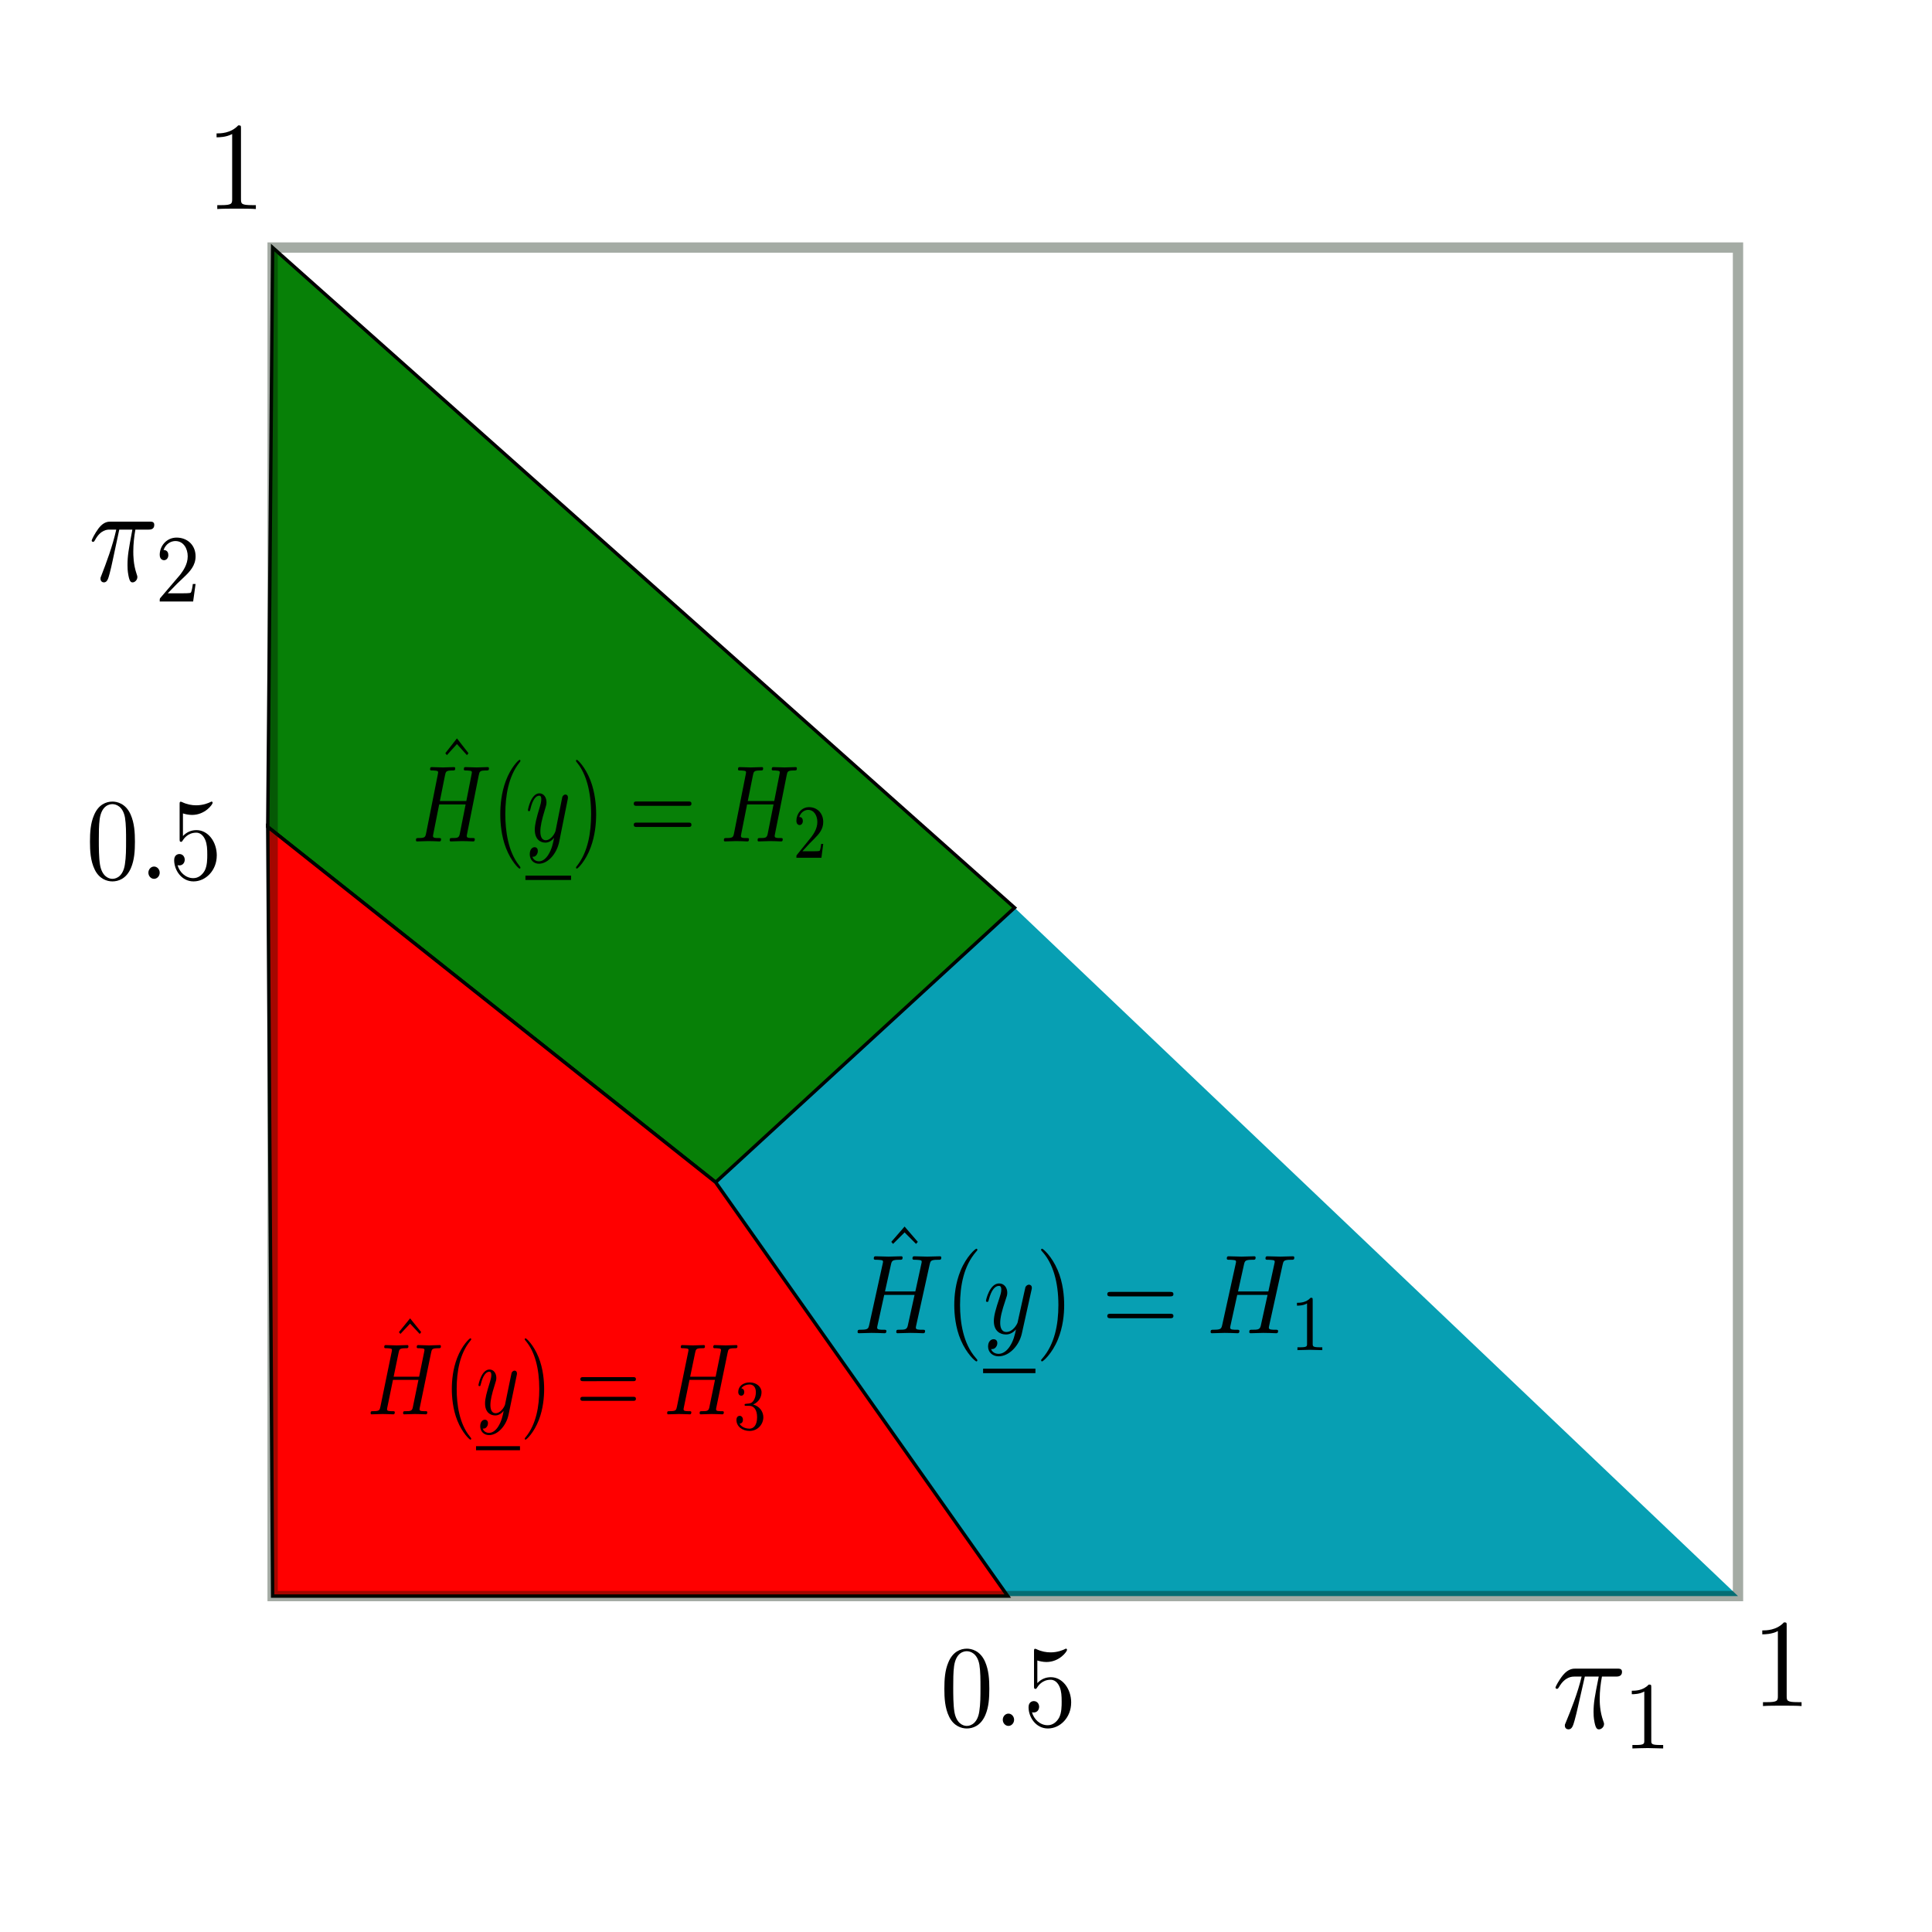 <?xml version="1.0" encoding="UTF-8" standalone="no"?>
<!-- Created with Inkscape (http://www.inkscape.org/) -->

<svg
   xmlns:dc="http://purl.org/dc/elements/1.1/"
   xmlns:cc="http://creativecommons.org/ns#"
   xmlns:rdf="http://www.w3.org/1999/02/22-rdf-syntax-ns#"
   xmlns:svg="http://www.w3.org/2000/svg"
   xmlns="http://www.w3.org/2000/svg"
   xmlns:xlink="http://www.w3.org/1999/xlink"
   xmlns:sodipodi="http://sodipodi.sourceforge.net/DTD/sodipodi-0.dtd"
   xmlns:inkscape="http://www.inkscape.org/namespaces/inkscape"
   width="150mm"
   height="150mm"
   viewBox="0 0 150 150"
   version="1.1"
   id="svg8"
   inkscape:version="0.92.2 (5c3e80d, 2017-08-06)"
   sodipodi:docname="c3f1.svg">
  <defs
     id="defs2">
    <path
       id="g0-25"
       d="m 2.64,-3.716 h 1.126 c -0.329,1.474 -0.418,1.903 -0.418,2.57 0,0.149 0,0.418 0.08,0.757 0.1,0.438 0.209,0.498 0.359,0.498 0.199,0 0.408,-0.179 0.408,-0.379 0,-0.06 0,-0.08 -0.06,-0.219 C 3.846,-1.205 3.846,-1.853 3.846,-2.132 c 0,-0.528 0.07,-1.066 0.179,-1.584 h 1.136 c 0.13,0 0.488,0 0.488,-0.339 0,-0.239 -0.209,-0.239 -0.399,-0.239 H 1.913 c -0.219,0 -0.598,0 -1.036,0.468 -0.349,0.389 -0.608,0.847 -0.608,0.897 0,0.01 0,0.1 0.12,0.1 0.08,0 0.1,-0.04 0.159,-0.12 C 1.036,-3.716 1.614,-3.716 1.813,-3.716 h 0.568 c -0.319,1.205 -0.857,2.411 -1.275,3.318 -0.08,0.149 -0.08,0.169 -0.08,0.239 0,0.189 0.159,0.269 0.289,0.269 0.299,0 0.379,-0.279 0.498,-0.648 0.139,-0.458 0.139,-0.478 0.269,-0.976 z"
       inkscape:connector-curvature="0" />
    <path
       id="g1-49"
       d="m 2.336,-4.435 c 0,-0.188 -0.014,-0.195 -0.209,-0.195 -0.446,0.439 -1.081,0.446 -1.367,0.446 v 0.251 c 0.167,0 0.628,0 1.011,-0.195 v 3.557 c 0,0.23 0,0.321 -0.697,0.321 H 0.809 V 0 c 0.126,-0.007 0.983,-0.028 1.241,-0.028 0.216,0 1.095,0.021 1.248,0.028 V -0.251 H 3.034 c -0.697,0 -0.697,-0.091 -0.697,-0.321 z"
       inkscape:connector-curvature="0" />
    <path
       id="g0-25-9"
       d="m 2.64,-3.716 h 1.126 c -0.329,1.474 -0.418,1.903 -0.418,2.57 0,0.149 0,0.418 0.08,0.757 0.1,0.438 0.209,0.498 0.359,0.498 0.199,0 0.408,-0.179 0.408,-0.379 0,-0.06 0,-0.08 -0.06,-0.219 C 3.846,-1.205 3.846,-1.853 3.846,-2.132 c 0,-0.528 0.07,-1.066 0.179,-1.584 h 1.136 c 0.13,0 0.488,0 0.488,-0.339 0,-0.239 -0.209,-0.239 -0.399,-0.239 H 1.913 c -0.219,0 -0.598,0 -1.036,0.468 -0.349,0.389 -0.608,0.847 -0.608,0.897 0,0.01 0,0.1 0.12,0.1 0.08,0 0.1,-0.04 0.159,-0.12 C 1.036,-3.716 1.614,-3.716 1.813,-3.716 h 0.568 c -0.319,1.205 -0.857,2.411 -1.275,3.318 -0.08,0.149 -0.08,0.169 -0.08,0.239 0,0.189 0.159,0.269 0.289,0.269 0.299,0 0.379,-0.279 0.498,-0.648 0.139,-0.458 0.139,-0.478 0.269,-0.976 z"
       inkscape:connector-curvature="0" />
    <path
       id="g1-50"
       d="M 3.522,-1.269 H 3.285 C 3.264,-1.116 3.194,-0.704 3.103,-0.635 3.048,-0.593 2.511,-0.593 2.413,-0.593 H 1.13 C 1.862,-1.241 2.106,-1.437 2.525,-1.764 3.041,-2.176 3.522,-2.608 3.522,-3.271 c 0,-0.844 -0.739,-1.36 -1.632,-1.36 -0.865,0 -1.451,0.607 -1.451,1.248 0,0.356 0.3,0.391 0.37,0.391 0.167,0 0.37,-0.119 0.37,-0.37 0,-0.126 -0.049,-0.37 -0.411,-0.37 0.216,-0.495 0.69,-0.649 1.018,-0.649 0.697,0 1.06,0.544 1.06,1.109 0,0.607 -0.432,1.088 -0.656,1.339 L 0.509,-0.272 C 0.439,-0.209 0.439,-0.195 0.439,0 H 3.313 Z"
       inkscape:connector-curvature="0" />
    <path
       id="g0-58"
       d="m 1.913,-0.528 c 0,-0.289 -0.239,-0.528 -0.528,-0.528 -0.289,0 -0.528,0.239 -0.528,0.528 C 0.857,-0.239 1.096,0 1.385,0 1.674,0 1.913,-0.239 1.913,-0.528 Z"
       inkscape:connector-curvature="0" />
    <path
       id="g1-48"
       d="m 4.583,-3.188 c 0,-0.797 -0.05,-1.594 -0.399,-2.331 -0.458,-0.956 -1.275,-1.116 -1.694,-1.116 -0.598,0 -1.325,0.259 -1.733,1.186 -0.319,0.687 -0.369,1.464 -0.369,2.262 0,0.747 0.04,1.644 0.448,2.401 0.428,0.807 1.156,1.006 1.644,1.006 0.538,0 1.295,-0.209 1.734,-1.156 C 4.533,-1.624 4.583,-2.401 4.583,-3.188 Z M 2.481,0 C 2.092,0 1.504,-0.249 1.325,-1.205 1.215,-1.803 1.215,-2.72 1.215,-3.308 c 0,-0.638 0,-1.295 0.08,-1.833 0.189,-1.186 0.936,-1.275 1.186,-1.275 0.329,0 0.986,0.179 1.176,1.166 0.1,0.558 0.1,1.315 0.1,1.943 0,0.747 0,1.425 -0.11,2.062 C 3.497,-0.299 2.929,0 2.481,0 Z"
       inkscape:connector-curvature="0" />
    <path
       id="g1-53"
       d="m 4.473,-2.002 c 0,-1.186 -0.817,-2.182 -1.893,-2.182 -0.478,0 -0.907,0.159 -1.265,0.508 v -1.943 c 0.199,0.06 0.528,0.13 0.847,0.13 1.225,0 1.923,-0.907 1.923,-1.036 0,-0.06 -0.03,-0.11 -0.1,-0.11 -0.01,0 -0.03,0 -0.08,0.03 -0.199,0.09 -0.687,0.289 -1.355,0.289 -0.399,0 -0.857,-0.07 -1.325,-0.279 -0.08,-0.03 -0.1,-0.03 -0.12,-0.03 -0.1,0 -0.1,0.08 -0.1,0.239 v 2.949 c 0,0.179 0,0.259 0.139,0.259 0.07,0 0.09,-0.03 0.13,-0.09 0.11,-0.159 0.478,-0.697 1.285,-0.697 0.518,0 0.767,0.458 0.847,0.638 0.159,0.369 0.179,0.757 0.179,1.255 0,0.349 0,0.946 -0.239,1.365 -0.239,0.389 -0.608,0.648 -1.066,0.648 -0.727,0 -1.295,-0.528 -1.465,-1.116 0.03,0.01 0.06,0.02 0.169,0.02 0.329,0 0.498,-0.249 0.498,-0.488 0,-0.239 -0.169,-0.488 -0.498,-0.488 -0.139,0 -0.488,0.07 -0.488,0.528 0,0.857 0.687,1.823 1.803,1.823 1.156,0 2.172,-0.956 2.172,-2.222 z"
       inkscape:connector-curvature="0" />
    <path
       id="g0-49"
       d="m 2.929,-6.376 c 0,-0.239 0,-0.259 -0.229,-0.259 -0.618,0.638 -1.494,0.638 -1.813,0.638 v 0.309 c 0.199,0 0.787,0 1.305,-0.259 v 5.161 c 0,0.359 -0.03,0.478 -0.927,0.478 H 0.946 V 0 C 1.295,-0.03 2.162,-0.03 2.56,-0.03 c 0.399,0 1.265,0 1.614,0.03 V -0.309 H 3.856 c -0.897,0 -0.927,-0.11 -0.927,-0.478 z"
       inkscape:connector-curvature="0" />
    <path
       id="g0-72"
       d="m 7.601,-6.037 c 0.09,-0.359 0.11,-0.458 0.837,-0.458 0.259,0 0.339,0 0.339,-0.199 0,-0.11 -0.11,-0.11 -0.139,-0.11 -0.279,0 -0.996,0.03 -1.275,0.03 -0.289,0 -0.996,-0.03 -1.285,-0.03 -0.08,0 -0.189,0 -0.189,0.199 0,0.11 0.09,0.11 0.279,0.11 0.02,0 0.209,0 0.379,0.02 0.179,0.02 0.269,0.03 0.269,0.159 0,0.04 -0.01,0.06 -0.04,0.189 L 6.177,-3.696 H 3.138 l 0.588,-2.341 c 0.09,-0.359 0.12,-0.458 0.837,-0.458 0.259,0 0.339,0 0.339,-0.199 0,-0.11 -0.11,-0.11 -0.139,-0.11 -0.279,0 -0.996,0.03 -1.275,0.03 -0.289,0 -0.996,-0.03 -1.285,-0.03 -0.08,0 -0.189,0 -0.189,0.199 0,0.11 0.09,0.11 0.279,0.11 0.02,0 0.209,0 0.379,0.02 0.179,0.02 0.269,0.03 0.269,0.159 0,0.04 -0.01,0.07 -0.04,0.189 l -1.335,5.35 c -0.1,0.389 -0.12,0.468 -0.907,0.468 -0.179,0 -0.269,0 -0.269,0.199 C 0.389,0 0.508,0 0.528,0 c 0.279,0 0.986,-0.03 1.265,-0.03 0.209,0 0.428,0.01 0.638,0.01 C 2.65,-0.02 2.869,0 3.078,0 c 0.08,0 0.199,0 0.199,-0.199 0,-0.11 -0.09,-0.11 -0.279,-0.11 -0.369,0 -0.648,0 -0.648,-0.179 0,-0.06 0.02,-0.11 0.03,-0.169 L 3.059,-3.387 h 3.039 c -0.418,1.654 -0.648,2.6 -0.687,2.75 -0.1,0.319 -0.289,0.329 -0.907,0.329 -0.149,0 -0.239,0 -0.239,0.199 C 4.264,0 4.384,0 4.403,0 c 0.279,0 0.986,-0.03 1.265,-0.03 0.209,0 0.428,0.01 0.638,0.01 C 6.526,-0.02 6.745,0 6.954,0 c 0.08,0 0.199,0 0.199,-0.199 0,-0.11 -0.09,-0.11 -0.279,-0.11 -0.369,0 -0.648,0 -0.648,-0.179 0,-0.06 0.02,-0.11 0.03,-0.169 z"
       inkscape:connector-curvature="0" />
    <path
       id="g0-121"
       d="m 4.842,-3.796 c 0.04,-0.139 0.04,-0.159 0.04,-0.229 0,-0.179 -0.139,-0.269 -0.289,-0.269 -0.1,0 -0.259,0.06 -0.349,0.209 -0.02,0.05 -0.1,0.359 -0.139,0.538 -0.07,0.259 -0.139,0.528 -0.199,0.797 l -0.448,1.793 c -0.04,0.149 -0.468,0.847 -1.126,0.847 -0.508,0 -0.618,-0.438 -0.618,-0.807 0,-0.458 0.169,-1.076 0.508,-1.953 0.159,-0.408 0.199,-0.518 0.199,-0.717 0,-0.448 -0.319,-0.817 -0.817,-0.817 -0.946,0 -1.315,1.445 -1.315,1.534 0,0.1 0.1,0.1 0.12,0.1 0.1,0 0.11,-0.02 0.159,-0.179 0.269,-0.936 0.667,-1.235 1.006,-1.235 0.08,0 0.249,0 0.249,0.319 0,0.249 -0.1,0.508 -0.169,0.697 -0.399,1.056 -0.578,1.624 -0.578,2.092 0,0.887 0.628,1.186 1.215,1.186 0.389,0 0.727,-0.169 1.006,-0.448 C 3.168,0.179 3.049,0.667 2.65,1.196 2.391,1.534 2.012,1.823 1.554,1.823 c -0.139,0 -0.588,-0.03 -0.757,-0.418 0.159,0 0.289,0 0.428,-0.12 C 1.325,1.196 1.425,1.066 1.425,0.877 1.425,0.568 1.156,0.528 1.056,0.528 c -0.229,0 -0.558,0.159 -0.558,0.648 0,0.498 0.438,0.867 1.056,0.867 1.026,0 2.052,-0.907 2.331,-2.032 z"
       inkscape:connector-curvature="0" />
    <path
       id="g1-49-3"
       d="m 2.336,-4.435 c 0,-0.188 -0.014,-0.195 -0.209,-0.195 -0.446,0.439 -1.081,0.446 -1.367,0.446 v 0.251 c 0.167,0 0.628,0 1.011,-0.195 v 3.557 c 0,0.23 0,0.321 -0.697,0.321 H 0.809 V 0 c 0.126,-0.007 0.983,-0.028 1.241,-0.028 0.216,0 1.095,0.021 1.248,0.028 V -0.251 H 3.034 c -0.697,0 -0.697,-0.091 -0.697,-0.321 z"
       inkscape:connector-curvature="0" />
    <path
       id="g2-40"
       d="m 3.298,2.391 c 0,-0.03 0,-0.05 -0.169,-0.219 -1.245,-1.255 -1.564,-3.138 -1.564,-4.663 0,-1.734 0.379,-3.467 1.604,-4.712 0.13,-0.12 0.13,-0.139 0.13,-0.169 0,-0.07 -0.04,-0.1 -0.1,-0.1 -0.1,0 -0.996,0.677 -1.584,1.943 -0.508,1.096 -0.628,2.202 -0.628,3.039 0,0.777 0.11,1.983 0.658,3.108 0.598,1.225 1.455,1.873 1.554,1.873 0.06,0 0.1,-0.03 0.1,-0.1 z"
       inkscape:connector-curvature="0" />
    <path
       id="g2-41"
       d="m 2.879,-2.491 c 0,-0.777 -0.11,-1.983 -0.658,-3.108 -0.598,-1.225 -1.455,-1.873 -1.554,-1.873 -0.06,0 -0.1,0.04 -0.1,0.1 0,0.03 0,0.05 0.189,0.229 0.976,0.986 1.544,2.57 1.544,4.653 0,1.704 -0.369,3.457 -1.604,4.712 C 0.568,2.341 0.568,2.361 0.568,2.391 c 0,0.06 0.04,0.1 0.1,0.1 0.1,0 0.996,-0.677 1.584,-1.943 C 2.76,-0.548 2.879,-1.654 2.879,-2.491 Z"
       inkscape:connector-curvature="0" />
    <path
       id="g2-61"
       d="m 6.844,-3.258 c 0.149,0 0.339,0 0.339,-0.199 0,-0.199 -0.189,-0.199 -0.329,-0.199 H 0.887 c -0.139,0 -0.329,0 -0.329,0.199 0,0.199 0.189,0.199 0.339,0.199 z m 0.01,1.933 c 0.139,0 0.329,0 0.329,-0.199 0,-0.199 -0.189,-0.199 -0.339,-0.199 H 0.897 c -0.149,0 -0.339,0 -0.339,0.199 0,0.199 0.189,0.199 0.329,0.199 z"
       inkscape:connector-curvature="0" />
    <path
       id="g2-94"
       d="m 2.491,-6.914 -1.335,1.355 0.179,0.179 1.156,-1.016 1.146,1.016 0.179,-0.179 z"
       inkscape:connector-curvature="0" />
    <path
       id="g0-72-3"
       d="m 7.601,-6.037 c 0.09,-0.359 0.11,-0.458 0.837,-0.458 0.259,0 0.339,0 0.339,-0.199 0,-0.11 -0.11,-0.11 -0.139,-0.11 -0.279,0 -0.996,0.03 -1.275,0.03 -0.289,0 -0.996,-0.03 -1.285,-0.03 -0.08,0 -0.189,0 -0.189,0.199 0,0.11 0.09,0.11 0.279,0.11 0.02,0 0.209,0 0.379,0.02 0.179,0.02 0.269,0.03 0.269,0.159 0,0.04 -0.01,0.06 -0.04,0.189 L 6.177,-3.696 H 3.138 l 0.588,-2.341 c 0.09,-0.359 0.12,-0.458 0.837,-0.458 0.259,0 0.339,0 0.339,-0.199 0,-0.11 -0.11,-0.11 -0.139,-0.11 -0.279,0 -0.996,0.03 -1.275,0.03 -0.289,0 -0.996,-0.03 -1.285,-0.03 -0.08,0 -0.189,0 -0.189,0.199 0,0.11 0.09,0.11 0.279,0.11 0.02,0 0.209,0 0.379,0.02 0.179,0.02 0.269,0.03 0.269,0.159 0,0.04 -0.01,0.07 -0.04,0.189 l -1.335,5.35 c -0.1,0.389 -0.12,0.468 -0.907,0.468 -0.179,0 -0.269,0 -0.269,0.199 C 0.389,0 0.508,0 0.528,0 c 0.279,0 0.986,-0.03 1.265,-0.03 0.209,0 0.428,0.01 0.638,0.01 C 2.65,-0.02 2.869,0 3.078,0 c 0.08,0 0.199,0 0.199,-0.199 0,-0.11 -0.09,-0.11 -0.279,-0.11 -0.369,0 -0.648,0 -0.648,-0.179 0,-0.06 0.02,-0.11 0.03,-0.169 L 3.059,-3.387 h 3.039 c -0.418,1.654 -0.648,2.6 -0.687,2.75 -0.1,0.319 -0.289,0.329 -0.907,0.329 -0.149,0 -0.239,0 -0.239,0.199 C 4.264,0 4.384,0 4.403,0 c 0.279,0 0.986,-0.03 1.265,-0.03 0.209,0 0.428,0.01 0.638,0.01 C 6.526,-0.02 6.745,0 6.954,0 c 0.08,0 0.199,0 0.199,-0.199 0,-0.11 -0.09,-0.11 -0.279,-0.11 -0.369,0 -0.648,0 -0.648,-0.179 0,-0.06 0.02,-0.11 0.03,-0.169 z"
       inkscape:connector-curvature="0" />
    <path
       id="g0-121-2"
       d="m 4.842,-3.796 c 0.04,-0.139 0.04,-0.159 0.04,-0.229 0,-0.179 -0.139,-0.269 -0.289,-0.269 -0.1,0 -0.259,0.06 -0.349,0.209 -0.02,0.05 -0.1,0.359 -0.139,0.538 -0.07,0.259 -0.139,0.528 -0.199,0.797 l -0.448,1.793 c -0.04,0.149 -0.468,0.847 -1.126,0.847 -0.508,0 -0.618,-0.438 -0.618,-0.807 0,-0.458 0.169,-1.076 0.508,-1.953 0.159,-0.408 0.199,-0.518 0.199,-0.717 0,-0.448 -0.319,-0.817 -0.817,-0.817 -0.946,0 -1.315,1.445 -1.315,1.534 0,0.1 0.1,0.1 0.12,0.1 0.1,0 0.11,-0.02 0.159,-0.179 0.269,-0.936 0.667,-1.235 1.006,-1.235 0.08,0 0.249,0 0.249,0.319 0,0.249 -0.1,0.508 -0.169,0.697 -0.399,1.056 -0.578,1.624 -0.578,2.092 0,0.887 0.628,1.186 1.215,1.186 0.389,0 0.727,-0.169 1.006,-0.448 C 3.168,0.179 3.049,0.667 2.65,1.196 2.391,1.534 2.012,1.823 1.554,1.823 c -0.139,0 -0.588,-0.03 -0.757,-0.418 0.159,0 0.289,0 0.428,-0.12 C 1.325,1.196 1.425,1.066 1.425,0.877 1.425,0.568 1.156,0.528 1.056,0.528 c -0.229,0 -0.558,0.159 -0.558,0.648 0,0.498 0.438,0.867 1.056,0.867 1.026,0 2.052,-0.907 2.331,-2.032 z"
       inkscape:connector-curvature="0" />
    <path
       id="g1-50-2"
       d="M 3.522,-1.269 H 3.285 C 3.264,-1.116 3.194,-0.704 3.103,-0.635 3.048,-0.593 2.511,-0.593 2.413,-0.593 H 1.13 C 1.862,-1.241 2.106,-1.437 2.525,-1.764 3.041,-2.176 3.522,-2.608 3.522,-3.271 c 0,-0.844 -0.739,-1.36 -1.632,-1.36 -0.865,0 -1.451,0.607 -1.451,1.248 0,0.356 0.3,0.391 0.37,0.391 0.167,0 0.37,-0.119 0.37,-0.37 0,-0.126 -0.049,-0.37 -0.411,-0.37 0.216,-0.495 0.69,-0.649 1.018,-0.649 0.697,0 1.06,0.544 1.06,1.109 0,0.607 -0.432,1.088 -0.656,1.339 L 0.509,-0.272 C 0.439,-0.209 0.439,-0.195 0.439,0 H 3.313 Z"
       inkscape:connector-curvature="0" />
    <path
       id="g2-40-8"
       d="m 3.298,2.391 c 0,-0.03 0,-0.05 -0.169,-0.219 -1.245,-1.255 -1.564,-3.138 -1.564,-4.663 0,-1.734 0.379,-3.467 1.604,-4.712 0.13,-0.12 0.13,-0.139 0.13,-0.169 0,-0.07 -0.04,-0.1 -0.1,-0.1 -0.1,0 -0.996,0.677 -1.584,1.943 -0.508,1.096 -0.628,2.202 -0.628,3.039 0,0.777 0.11,1.983 0.658,3.108 0.598,1.225 1.455,1.873 1.554,1.873 0.06,0 0.1,-0.03 0.1,-0.1 z"
       inkscape:connector-curvature="0" />
    <path
       id="g2-41-5"
       d="m 2.879,-2.491 c 0,-0.777 -0.11,-1.983 -0.658,-3.108 -0.598,-1.225 -1.455,-1.873 -1.554,-1.873 -0.06,0 -0.1,0.04 -0.1,0.1 0,0.03 0,0.05 0.189,0.229 0.976,0.986 1.544,2.57 1.544,4.653 0,1.704 -0.369,3.457 -1.604,4.712 C 0.568,2.341 0.568,2.361 0.568,2.391 c 0,0.06 0.04,0.1 0.1,0.1 0.1,0 0.996,-0.677 1.584,-1.943 C 2.76,-0.548 2.879,-1.654 2.879,-2.491 Z"
       inkscape:connector-curvature="0" />
    <path
       id="g2-61-9"
       d="m 6.844,-3.258 c 0.149,0 0.339,0 0.339,-0.199 0,-0.199 -0.189,-0.199 -0.329,-0.199 H 0.887 c -0.139,0 -0.329,0 -0.329,0.199 0,0.199 0.189,0.199 0.339,0.199 z m 0.01,1.933 c 0.139,0 0.329,0 0.329,-0.199 0,-0.199 -0.189,-0.199 -0.339,-0.199 H 0.897 c -0.149,0 -0.339,0 -0.339,0.199 0,0.199 0.189,0.199 0.329,0.199 z"
       inkscape:connector-curvature="0" />
    <path
       id="g2-94-3"
       d="m 2.491,-6.914 -1.335,1.355 0.179,0.179 1.156,-1.016 1.146,1.016 0.179,-0.179 z"
       inkscape:connector-curvature="0" />
    <path
       id="g0-72-4"
       d="m 7.601,-6.037 c 0.09,-0.359 0.11,-0.458 0.837,-0.458 0.259,0 0.339,0 0.339,-0.199 0,-0.11 -0.11,-0.11 -0.139,-0.11 -0.279,0 -0.996,0.03 -1.275,0.03 -0.289,0 -0.996,-0.03 -1.285,-0.03 -0.08,0 -0.189,0 -0.189,0.199 0,0.11 0.09,0.11 0.279,0.11 0.02,0 0.209,0 0.379,0.02 0.179,0.02 0.269,0.03 0.269,0.159 0,0.04 -0.01,0.06 -0.04,0.189 L 6.177,-3.696 H 3.138 l 0.588,-2.341 c 0.09,-0.359 0.12,-0.458 0.837,-0.458 0.259,0 0.339,0 0.339,-0.199 0,-0.11 -0.11,-0.11 -0.139,-0.11 -0.279,0 -0.996,0.03 -1.275,0.03 -0.289,0 -0.996,-0.03 -1.285,-0.03 -0.08,0 -0.189,0 -0.189,0.199 0,0.11 0.09,0.11 0.279,0.11 0.02,0 0.209,0 0.379,0.02 0.179,0.02 0.269,0.03 0.269,0.159 0,0.04 -0.01,0.07 -0.04,0.189 l -1.335,5.35 c -0.1,0.389 -0.12,0.468 -0.907,0.468 -0.179,0 -0.269,0 -0.269,0.199 C 0.389,0 0.508,0 0.528,0 c 0.279,0 0.986,-0.03 1.265,-0.03 0.209,0 0.428,0.01 0.638,0.01 C 2.65,-0.02 2.869,0 3.078,0 c 0.08,0 0.199,0 0.199,-0.199 0,-0.11 -0.09,-0.11 -0.279,-0.11 -0.369,0 -0.648,0 -0.648,-0.179 0,-0.06 0.02,-0.11 0.03,-0.169 L 3.059,-3.387 h 3.039 c -0.418,1.654 -0.648,2.6 -0.687,2.75 -0.1,0.319 -0.289,0.329 -0.907,0.329 -0.149,0 -0.239,0 -0.239,0.199 C 4.264,0 4.384,0 4.403,0 c 0.279,0 0.986,-0.03 1.265,-0.03 0.209,0 0.428,0.01 0.638,0.01 C 6.526,-0.02 6.745,0 6.954,0 c 0.08,0 0.199,0 0.199,-0.199 0,-0.11 -0.09,-0.11 -0.279,-0.11 -0.369,0 -0.648,0 -0.648,-0.179 0,-0.06 0.02,-0.11 0.03,-0.169 z"
       inkscape:connector-curvature="0" />
    <path
       id="g0-121-1"
       d="m 4.842,-3.796 c 0.04,-0.139 0.04,-0.159 0.04,-0.229 0,-0.179 -0.139,-0.269 -0.289,-0.269 -0.1,0 -0.259,0.06 -0.349,0.209 -0.02,0.05 -0.1,0.359 -0.139,0.538 -0.07,0.259 -0.139,0.528 -0.199,0.797 l -0.448,1.793 c -0.04,0.149 -0.468,0.847 -1.126,0.847 -0.508,0 -0.618,-0.438 -0.618,-0.807 0,-0.458 0.169,-1.076 0.508,-1.953 0.159,-0.408 0.199,-0.518 0.199,-0.717 0,-0.448 -0.319,-0.817 -0.817,-0.817 -0.946,0 -1.315,1.445 -1.315,1.534 0,0.1 0.1,0.1 0.12,0.1 0.1,0 0.11,-0.02 0.159,-0.179 0.269,-0.936 0.667,-1.235 1.006,-1.235 0.08,0 0.249,0 0.249,0.319 0,0.249 -0.1,0.508 -0.169,0.697 -0.399,1.056 -0.578,1.624 -0.578,2.092 0,0.887 0.628,1.186 1.215,1.186 0.389,0 0.727,-0.169 1.006,-0.448 C 3.168,0.179 3.049,0.667 2.65,1.196 2.391,1.534 2.012,1.823 1.554,1.823 c -0.139,0 -0.588,-0.03 -0.757,-0.418 0.159,0 0.289,0 0.428,-0.12 C 1.325,1.196 1.425,1.066 1.425,0.877 1.425,0.568 1.156,0.528 1.056,0.528 c -0.229,0 -0.558,0.159 -0.558,0.648 0,0.498 0.438,0.867 1.056,0.867 1.026,0 2.052,-0.907 2.331,-2.032 z"
       inkscape:connector-curvature="0" />
    <path
       id="g1-51"
       d="m 1.904,-2.329 c 0.544,0 0.934,0.377 0.934,1.123 0,0.865 -0.502,1.123 -0.907,1.123 -0.279,0 -0.893,-0.077 -1.186,-0.488 0.328,-0.014 0.404,-0.244 0.404,-0.391 0,-0.223 -0.167,-0.384 -0.384,-0.384 -0.195,0 -0.391,0.119 -0.391,0.404 0,0.656 0.725,1.081 1.569,1.081 0.969,0 1.639,-0.649 1.639,-1.346 0,-0.544 -0.446,-1.088 -1.213,-1.248 0.732,-0.265 0.997,-0.788 0.997,-1.213 0,-0.551 -0.635,-0.962 -1.409,-0.962 -0.774,0 -1.367,0.377 -1.367,0.934 0,0.237 0.153,0.37 0.363,0.37 0.216,0 0.356,-0.16 0.356,-0.356 0,-0.202 -0.139,-0.349 -0.356,-0.363 C 1.2,-4.352 1.681,-4.428 1.939,-4.428 c 0.314,0 0.753,0.153 0.753,0.76 0,0.293 -0.098,0.614 -0.279,0.83 -0.23,0.265 -0.425,0.279 -0.774,0.3 -0.174,0.014 -0.188,0.014 -0.223,0.021 -0.014,0 -0.07,0.014 -0.07,0.091 0,0.098 0.063,0.098 0.181,0.098 z"
       inkscape:connector-curvature="0" />
    <path
       id="g2-40-9"
       d="m 3.298,2.391 c 0,-0.03 0,-0.05 -0.169,-0.219 -1.245,-1.255 -1.564,-3.138 -1.564,-4.663 0,-1.734 0.379,-3.467 1.604,-4.712 0.13,-0.12 0.13,-0.139 0.13,-0.169 0,-0.07 -0.04,-0.1 -0.1,-0.1 -0.1,0 -0.996,0.677 -1.584,1.943 -0.508,1.096 -0.628,2.202 -0.628,3.039 0,0.777 0.11,1.983 0.658,3.108 0.598,1.225 1.455,1.873 1.554,1.873 0.06,0 0.1,-0.03 0.1,-0.1 z"
       inkscape:connector-curvature="0" />
    <path
       id="g2-41-58"
       d="m 2.879,-2.491 c 0,-0.777 -0.11,-1.983 -0.658,-3.108 -0.598,-1.225 -1.455,-1.873 -1.554,-1.873 -0.06,0 -0.1,0.04 -0.1,0.1 0,0.03 0,0.05 0.189,0.229 0.976,0.986 1.544,2.57 1.544,4.653 0,1.704 -0.369,3.457 -1.604,4.712 C 0.568,2.341 0.568,2.361 0.568,2.391 c 0,0.06 0.04,0.1 0.1,0.1 0.1,0 0.996,-0.677 1.584,-1.943 C 2.76,-0.548 2.879,-1.654 2.879,-2.491 Z"
       inkscape:connector-curvature="0" />
    <path
       id="g2-61-7"
       d="m 6.844,-3.258 c 0.149,0 0.339,0 0.339,-0.199 0,-0.199 -0.189,-0.199 -0.329,-0.199 H 0.887 c -0.139,0 -0.329,0 -0.329,0.199 0,0.199 0.189,0.199 0.339,0.199 z m 0.01,1.933 c 0.139,0 0.329,0 0.329,-0.199 0,-0.199 -0.189,-0.199 -0.339,-0.199 H 0.897 c -0.149,0 -0.339,0 -0.339,0.199 0,0.199 0.189,0.199 0.329,0.199 z"
       inkscape:connector-curvature="0" />
    <path
       id="g2-94-37"
       d="m 2.491,-6.914 -1.335,1.355 0.179,0.179 1.156,-1.016 1.146,1.016 0.179,-0.179 z"
       inkscape:connector-curvature="0" />
  </defs>
  <sodipodi:namedview
     id="base"
     pagecolor="#ffffff"
     bordercolor="#666666"
     borderopacity="1.0"
     inkscape:pageopacity="0.0"
     inkscape:pageshadow="2"
     inkscape:zoom="0.7"
     inkscape:cx="65.930529"
     inkscape:cy="368.27813"
     inkscape:document-units="mm"
     inkscape:current-layer="layer1"
     showgrid="false"
     inkscape:window-width="1920"
     inkscape:window-height="1058"
     inkscape:window-x="1358"
     inkscape:window-y="-8"
     inkscape:window-maximized="1" />
  <g
     inkscape:groupmode="layer"
     id="layer2"
     inkscape:label="Layer 2"
     style="display:inline"
     transform="translate(0,-147)">
    <path
       style="fill:#009db1;fill-opacity:0.969;fill-rule:evenodd;stroke:none;stroke-width:0.265px;stroke-linecap:butt;stroke-linejoin:miter;stroke-opacity:1"
       d="m 55.562,238.792 22.679,32.128 56.696,-10e-6 -56.167,-53.446 z"
       id="path4775"
       inkscape:connector-curvature="0"
       sodipodi:nodetypes="ccccc" />
    <path
       style="fill:#007d00;fill-opacity:0.969;fill-rule:evenodd;stroke:#000000;stroke-width:0.265;stroke-linecap:butt;stroke-linejoin:miter;stroke-miterlimit:4;stroke-dasharray:none;stroke-opacity:1"
       d="M 55.562,238.792 78.77,217.474 21.167,166.22 20.789,211.199 Z"
       id="path4777"
       inkscape:connector-curvature="0"
       sodipodi:nodetypes="ccccc" />
    <path
       style="fill:#ff0000;fill-opacity:1;fill-rule:evenodd;stroke:#000000;stroke-width:0.265;stroke-linecap:butt;stroke-linejoin:miter;stroke-miterlimit:4;stroke-dasharray:none;stroke-opacity:1"
       d="m 21.167,270.92 57.074,10e-6 L 55.562,238.792 20.789,211.199 Z"
       id="path4779"
       inkscape:connector-curvature="0" />
    <g
       id="page1"
       transform="matrix(0.96,0,0,1.071,101.382,270.479)">
      <use
         id="use4785"
         y="9.963"
         xlink:href="#g0-25"
         x="19.925"
         width="100%"
         height="100%" />
      <use
         id="use4787"
         y="11.457"
         xlink:href="#g1-49"
         x="25.604"
         width="100%"
         height="100%" />
    </g>
    <g
       id="page1-8"
       transform="matrix(0.903,0,0,1.071,-11.116,181.428)">
      <use
         id="use4805"
         y="9.963"
         xlink:href="#g0-25-9"
         x="19.925"
         width="100%"
         height="100%" />
      <use
         id="use4807"
         y="11.457"
         xlink:href="#g1-50"
         x="25.604"
         width="100%"
         height="100%" />
    </g>
    <g
       id="page1-7"
       transform="matrix(0.832,0,0,0.904,-9.915,206.226)">
      <use
         id="use4826"
         y="9.963"
         xlink:href="#g1-48"
         x="19.925"
         width="100%"
         height="100%" />
      <use
         id="use4828"
         y="9.963"
         xlink:href="#g0-58"
         x="24.907"
         width="100%"
         height="100%" />
      <use
         id="use4830"
         y="9.963"
         xlink:href="#g1-53"
         x="27.674"
         width="100%"
         height="100%" />
    </g>
    <g
       style="display:inline"
       id="page1-7-8"
       transform="matrix(0.832,0,0,0.904,56.42,271.993)">
      <use
         id="use4826-4"
         y="9.963"
         xlink:href="#g1-48"
         x="19.925"
         width="100%"
         height="100%" />
      <use
         id="use4828-8"
         y="9.963"
         xlink:href="#g0-58"
         x="24.907"
         width="100%"
         height="100%" />
      <use
         id="use4830-6"
         y="9.963"
         xlink:href="#g1-53"
         x="27.674"
         width="100%"
         height="100%" />
    </g>
    <g
       id="page1-2"
       transform="matrix(0.928,0,0,0.979,-2.499,153.475)">
      <use
         id="use4873"
         y="9.963"
         xlink:href="#g0-49"
         x="19.925"
         width="100%"
         height="100%" />
    </g>
    <g
       style="display:inline"
       id="page1-2-5"
       transform="matrix(0.928,0,0,0.979,117.509,269.703)">
      <use
         id="use4873-2"
         y="9.963"
         xlink:href="#g0-49"
         x="19.925"
         width="100%"
         height="100%" />
    </g>
    <g
       id="page1-4"
       transform="matrix(0.775,0,0,0.878,50.838,241.764)">
      <use
         id="use4912"
         y="7.444"
         xlink:href="#g2-94"
         x="22.534"
         width="100%"
         height="100%" />
      <use
         id="use4914"
         y="9.963"
         xlink:href="#g0-72"
         x="19.925"
         width="100%"
         height="100%" />
      <use
         id="use4916"
         y="9.963"
         xlink:href="#g2-40"
         x="29.016"
         width="100%"
         height="100%" />
      <use
         id="use4918"
         y="9.963"
         xlink:href="#g0-121"
         x="32.89"
         width="100%"
         height="100%" />
      <rect
         id="rect4920"
         y="13.095"
         x="32.89"
         width="5.242"
         height="0.398" />
      <use
         id="use4922"
         y="9.963"
         xlink:href="#g2-41"
         x="38.133"
         width="100%"
         height="100%" />
      <use
         id="use4924"
         y="9.963"
         xlink:href="#g2-61"
         x="44.774"
         width="100%"
         height="100%" />
      <use
         id="use4926"
         y="9.963"
         xlink:href="#g0-72"
         x="55.29"
         width="100%"
         height="100%" />
      <use
         id="use4928"
         y="11.457"
         xlink:href="#g1-49-3"
         x="63.572"
         width="100%"
         height="100%" />
    </g>
    <g
       id="page1-5"
       transform="matrix(0.676,0,0,0.848,18.56,203.879)">
      <use
         id="use4963"
         y="7.444"
         xlink:href="#g2-94-3"
         x="22.534"
         width="100%"
         height="100%" />
      <use
         id="use4965"
         y="9.963"
         xlink:href="#g0-72-3"
         x="19.925"
         width="100%"
         height="100%" />
      <use
         id="use4967"
         y="9.963"
         xlink:href="#g2-40-8"
         x="29.016"
         width="100%"
         height="100%" />
      <use
         id="use4969"
         y="9.963"
         xlink:href="#g0-121-2"
         x="32.89"
         width="100%"
         height="100%" />
      <rect
         id="rect4971"
         y="13.095"
         x="32.89"
         width="5.242"
         height="0.398" />
      <use
         id="use4973"
         y="9.963"
         xlink:href="#g2-41-5"
         x="38.133"
         width="100%"
         height="100%" />
      <use
         id="use4975"
         y="9.963"
         xlink:href="#g2-61-9"
         x="44.774"
         width="100%"
         height="100%" />
      <use
         id="use4977"
         y="9.963"
         xlink:href="#g0-72-3"
         x="55.29"
         width="100%"
         height="100%" />
      <use
         id="use4979"
         y="11.457"
         xlink:href="#g1-50-2"
         x="63.572"
         width="100%"
         height="100%" />
    </g>
    <g
       id="page1-55"
       transform="matrix(0.651,0,0,0.79,15.548,248.937)">
      <use
         id="use5014"
         y="7.444"
         xlink:href="#g2-94-37"
         x="22.534"
         width="100%"
         height="100%" />
      <use
         id="use5016"
         y="9.963"
         xlink:href="#g0-72-4"
         x="19.925"
         width="100%"
         height="100%" />
      <use
         id="use5018"
         y="9.963"
         xlink:href="#g2-40-9"
         x="29.016"
         width="100%"
         height="100%" />
      <use
         id="use5020"
         y="9.963"
         xlink:href="#g0-121-1"
         x="32.89"
         width="100%"
         height="100%" />
      <rect
         id="rect5022"
         y="13.095"
         x="32.89"
         width="5.242"
         height="0.398" />
      <use
         id="use5024"
         y="9.963"
         xlink:href="#g2-41-58"
         x="38.133"
         width="100%"
         height="100%" />
      <use
         id="use5026"
         y="9.963"
         xlink:href="#g2-61-7"
         x="44.774"
         width="100%"
         height="100%" />
      <use
         id="use5028"
         y="9.963"
         xlink:href="#g0-72-4"
         x="55.29"
         width="100%"
         height="100%" />
      <use
         id="use5030"
         y="11.457"
         xlink:href="#g1-51"
         x="63.572"
         width="100%"
         height="100%" />
    </g>
  </g>
  <g
     inkscape:label="Layer 1"
     inkscape:groupmode="layer"
     id="layer1"
     style="display:inline"
     transform="translate(0,-147)">
    <rect
       style="opacity:0.598;fill:none;fill-opacity:1;stroke:#001600;stroke-width:0.8;stroke-linecap:butt;stroke-linejoin:miter;stroke-miterlimit:4;stroke-dasharray:none;stroke-dashoffset:0;stroke-opacity:0.6"
       id="rect4747"
       width="113.771"
       height="104.699"
       x="21.167"
       y="166.22" />
  </g>
</svg>
